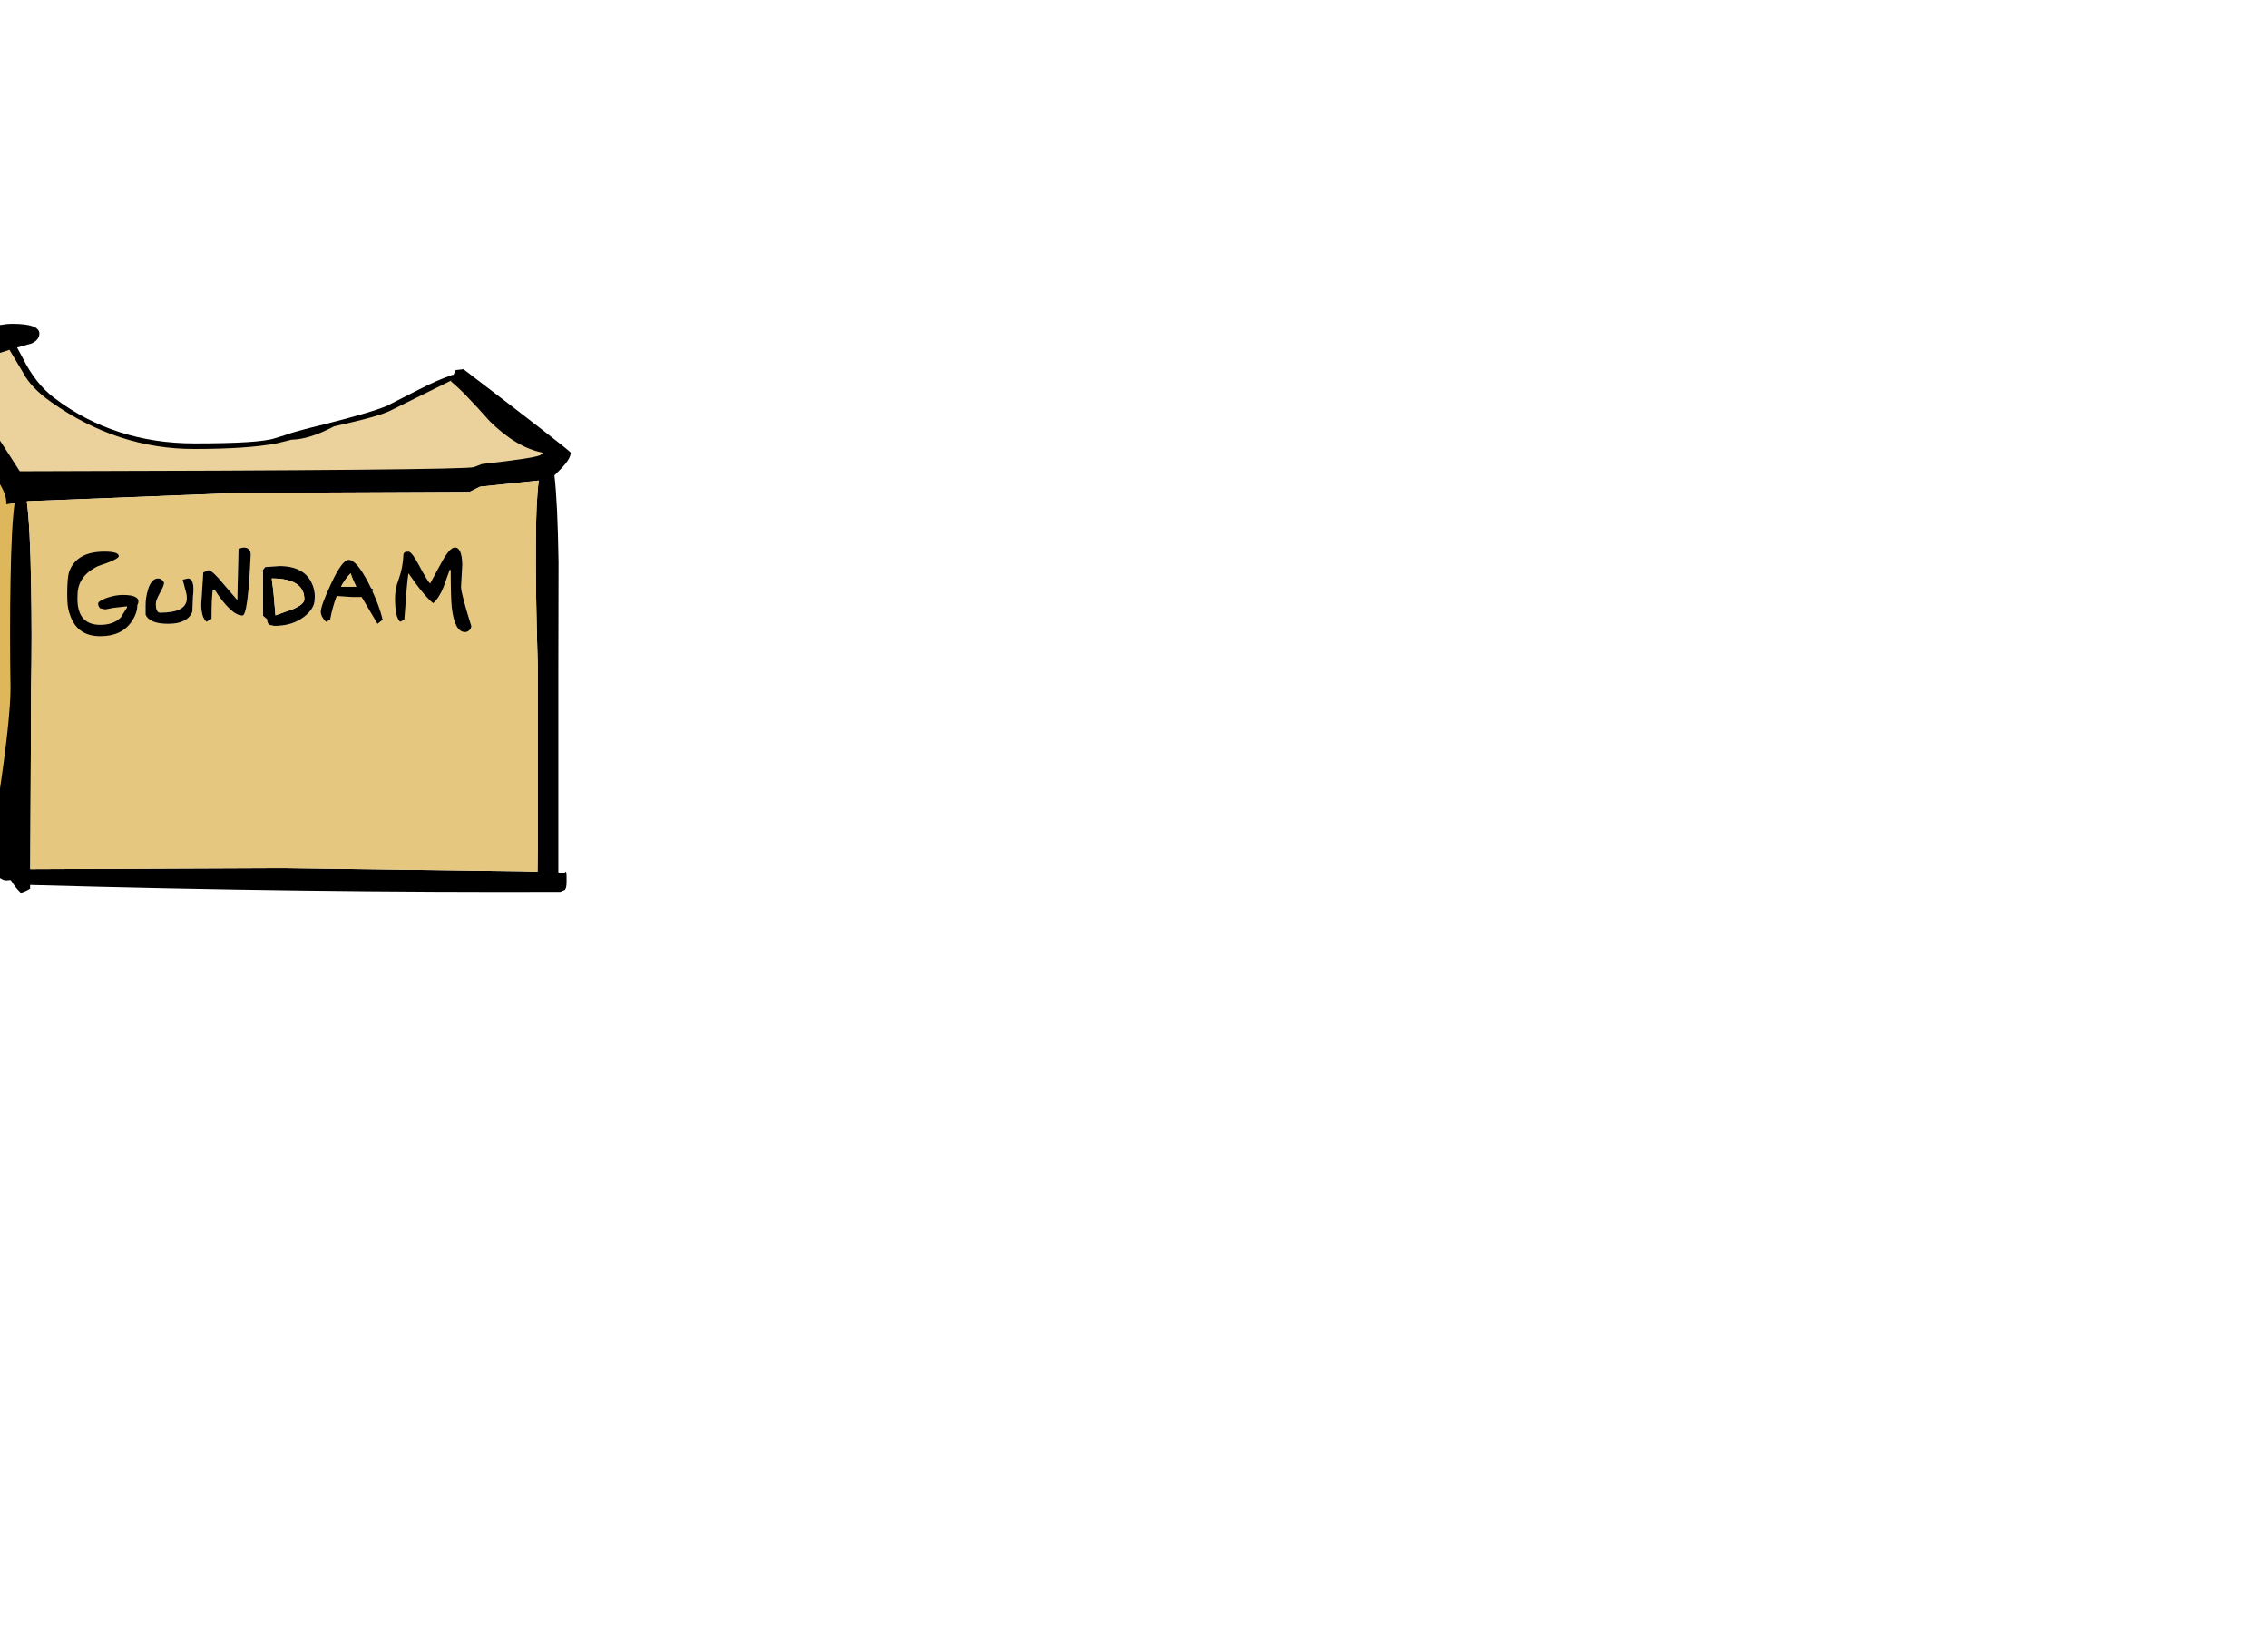 <?xml version="1.0" encoding="utf-8"?>
<!-- Generator: flash2svg, http://dissentgraphics.com/tools/flash2svg -->
<svg xmlns:xlink="http://www.w3.org/1999/xlink" id="sprite.__202781.__20(Acc).__2F38" image-rendering="optimizeSpeed" baseProfile="basic" version="1.1" style="background-color:#ffffff" x="0px" y="0px" width="550px" height="400px" viewBox="0 0 550 400" enable-background="new 0 0 550 400" xmlns="http://www.w3.org/2000/svg">
  <defs transform="matrix(1 0 0 1 0 0) "/>
  <g id="sprite.__202781.__20(Acc).__2F38">
    <g id="Layer.__239">
      <g id="Graphic.__2Fshape.__202645_1" overflow="visible">
        <g id="Layer.__1227">
          <g id="shape1855">
            <path id="path4076" fill="#000000" fill-opacity="1" d="M109.95,90.95 L109.8,90.9 C107.3,91.75 104.55,92.95 101.55,94.5 L93.8,98.45 C91.35,99.5 86.25,101 78.5,102.95 73.35,104.2 70.15,105.1 68.95,105.6 L66.65,106.3 C64.1,107.15 57.65,107.55 47.2,107.55 34.25,107.55 22.9,103.9 13.2,96.55 10.15,94.25 7.6,91.05 5.55,86.9 L4.15,84.3 7.7,83.3 C8.95,82.7 9.55,81.9 9.55,80.9 9.55,79.35 7.4,78.55 3.05,78.55 -0.8,78.55 -5.3,80.05 -10.45,83.1 -15.8,86.25 -18.45,89.15 -18.45,91.8 -18.45,92.85 -18.4,93.45 -18.25,93.6 L-17.6,93.95 C-18.05,97.85 -18.35,103.9 -18.5,112.05 L-18.45,137.9 C-18.45,142.85 -19.4,151.65 -21.3,164.3 -22.25,175.4 -20.45,183.15 -15.95,187.55 L-15.65,187.4 C-7.3,204.85 -1.55,213.55 1.55,213.55 L2.55,213.45 2.55,213.55 2.7,213.55 2.7,213.6 C3.35,214.7 4.15,215.7 5.05,216.55 5.7,216.4 6.45,216.05 7.3,215.55 L7.3,214.65 C52.2,215.9 95.05,216.45 135.9,216.3 L136.95,215.85 C137.25,215.6 137.4,214.95 137.4,213.9 L137.4,213.35 137.4,212.9 C137.4,211.85 137.3,211.35 137.15,211.4 L136.9,211.8 135.4,211.6 135.4,210.05 135.4,162.4 135.45,136.35 C135.3,126.5 134.95,119.5 134.45,115.3 L136.2,113.55 C137.65,112 138.4,110.75 138.4,109.8 138.4,109.55 129.75,102.8 112.4,89.55 L110.7,89.75 110.55,89.7 109.95,90.95z M109.3,92.35 L109.4,92.3 109.4,92.55 109.3,92.35z M6.9,121.55 L57.9,119.55 113.9,119.3 116.4,118.05 130.65,116.55 C130.2,120.1 129.95,125.3 129.95,132.15 129.9,139.75 130.05,149.4 130.4,161.05 L130.4,206.05 130.35,211.4 126.3,211.3 68.9,210.55 68.8,210.55 68.7,210.55 68.6,210.55 68.5,210.55 68.45,210.55 68.05,210.55 67.95,210.55 67.85,210.55 67.7,210.55 67.6,210.55 67.35,210.55 7.75,210.8 7.35,210.8 7.55,166.8 C7.7,158.5 7.7,150.25 7.55,142.1 7.4,132.35 7.05,125.55 6.5,121.6 L6.9,121.55z"/>
            <path id="path4077" fill="#EBD29C" fill-opacity="1" d="M109.4,92.55 L109.3,92.35 94.55,99.65 C92.8,100.55 88.3,101.8 81.05,103.4 77.05,105.5 73.6,106.6 70.7,106.65 L67.05,107.55 C62.3,108.45 55.6,108.9 47.05,108.9 34.7,108.9 23.15,105.1 12.45,97.55 9.1,95.2 6.8,92.75 5.55,90.3 L2.3,84.85 -7.7,88.05 C-8.65,88.45 -9.7,89.4 -10.9,90.95 -9.25,93.05 -6.75,96.55 -3.5,101.45 L4.8,114.3 C77.2,114.15 113.9,113.8 114.9,113.3 L116.9,112.55 C125.9,111.55 130.65,110.8 131.15,110.3 L131.65,109.8 C127.4,109 123.1,106.45 118.75,102.15 114.45,97.3 111.35,94.1 109.4,92.55z"/>
            <path id="path4078" fill="#E6C780" fill-opacity="1" d="M6.9,121.55 L6.5,121.6 C7.05,125.55 7.4,132.35 7.55,142.1 7.7,150.25 7.7,158.5 7.55,166.8 L7.35,210.8 7.75,210.8 67.35,210.55 67.6,210.55 67.7,210.55 67.85,210.55 67.95,210.55 68.05,210.55 68.45,210.55 68.5,210.55 68.6,210.55 68.7,210.55 68.8,210.55 68.9,210.55 126.3,211.3 130.35,211.4 130.4,206.05 130.4,161.05 C130.05,149.4 129.9,139.75 129.95,132.15 129.95,125.3 130.2,120.1 130.65,116.55 L116.4,118.05 113.9,119.3 57.9,119.55 6.9,121.55z M59.05,132.8 C60.2,132.8 60.8,133.4 60.8,134.55 60.35,144.4 59.7,149.3 58.8,149.3 57,149.3 54.75,147.2 52.05,143.05 L51.6,143.05 C51.4,144.55 51.3,146.9 51.3,150.1 L50.05,150.8 C49.2,150.05 48.8,148.6 48.8,146.55 L49.3,138.85 50.55,138.3 C51.15,138.3 52.35,139.4 54.2,141.65 L57.55,145.55 57.85,133.05 59.05,132.8z M46.65,148.35 C45.9,150.3 43.95,151.3 40.8,151.3 37.75,151.3 35.9,150.55 35.3,149.05 L35.3,146.65 C35.3,145.55 35.5,144.35 35.85,143.1 36.4,141.25 37.25,140.3 38.3,140.3 38.95,140.3 39.45,140.65 39.8,141.3 39.8,141.8 39.45,142.65 38.8,143.8 38.15,144.95 37.8,145.8 37.8,146.45 37.8,147.9 38.15,148.6 38.85,148.6 43,148.6 45.15,147.5 45.3,145.35 45.35,144.7 45.2,143.8 44.85,142.7 L44.3,140.6 45.55,140.3 C46.7,140.3 47.15,141.75 46.8,144.65 L46.65,148.35z M67.8,137.3 C71.65,137.3 74.25,138.65 75.55,141.3 76.2,142.65 76.45,144.05 76.3,145.4 76.3,146.85 75.45,148.25 73.8,149.55 71.9,151.05 69.5,151.8 66.55,151.8 L65.3,151.55 C64.95,151.2 64.8,150.85 64.8,150.4 L64.85,150.25 63.8,149.35 63.8,138.1 63.9,138.1 64.3,137.55 67.8,137.3z"/>
            <path id="path4079" fill="#000000" fill-opacity="1" d="M59.05,132.8 L57.85,133.05 57.55,145.55 54.2,141.65 C52.35,139.4 51.15,138.3 50.55,138.3 L49.3,138.85 48.8,146.55 C48.8,148.6 49.2,150.05 50.05,150.8 L51.3,150.1 C51.3,146.9 51.4,144.55 51.6,143.05 L52.05,143.05 C54.75,147.2 57,149.3 58.8,149.3 59.7,149.3 60.35,144.4 60.8,134.55 60.8,133.4 60.2,132.8 59.05,132.8z"/>
            <path id="path4080" fill="#000000" fill-opacity="1" d="M46.65,148.35 L46.8,144.65 C47.15,141.75 46.7,140.3 45.55,140.3 L44.3,140.6 44.85,142.7 C45.2,143.8 45.35,144.7 45.3,145.35 45.15,147.5 43,148.6 38.85,148.6 38.15,148.6 37.8,147.9 37.8,146.45 37.8,145.8 38.15,144.95 38.8,143.8 39.45,142.65 39.8,141.8 39.8,141.3 39.45,140.65 38.95,140.3 38.3,140.3 37.25,140.3 36.4,141.25 35.85,143.1 35.5,144.35 35.3,145.55 35.3,146.65 L35.3,149.05 C35.9,150.55 37.75,151.3 40.8,151.3 43.95,151.3 45.9,150.3 46.65,148.35z"/>
            <path id="path4081" fill="#000000" fill-opacity="1" d="M67.8,137.3 L64.3,137.55 63.9,138.1 63.8,138.1 63.8,149.35 64.85,150.25 64.8,150.4 C64.8,150.85 64.95,151.2 65.3,151.55 L66.55,151.8 C69.5,151.8 71.9,151.05 73.8,149.55 75.45,148.25 76.3,146.85 76.3,145.4 76.45,144.05 76.2,142.65 75.55,141.3 74.25,138.65 71.65,137.3 67.8,137.3z M65.9,140.3 C71.15,140.3 73.8,142 73.8,145.35 73.8,146.4 72.3,147.4 69.3,148.35 L66.8,149.25 66.8,149.2 66.3,143.45 65.9,140.3z"/>
            <path id="path4082" fill="#E6C780" fill-opacity="1" d="M65.9,140.3 L66.3,143.45 66.8,149.2 66.8,149.25 69.3,148.35 C72.3,147.4 73.8,146.4 73.8,145.35 73.8,142 71.15,140.3 65.9,140.3z M80.3,141.55 C82.1,137.7 83.5,135.8 84.55,135.8 85.8,135.8 87.4,137.65 89.3,141.3 L90,142.7 C90.5,142.85 90.6,143.1 90.3,143.4 91.4,145.75 92.25,148.05 92.8,150.3 L91.55,151.3 87.7,144.8 85.3,144.8 81.65,144.55 C81,146.2 80.45,148.15 80.05,150.3 L79.05,150.8 C78.2,149.95 77.8,149.15 77.8,148.4 77.8,147.35 78.65,145.1 80.3,141.55z"/>
            <path id="path4083" fill="#000000" fill-opacity="1" d="M80.3,141.55 C78.65,145.1 77.8,147.35 77.8,148.4 77.8,149.15 78.2,149.95 79.05,150.8 L80.05,150.3 C80.45,148.15 81,146.2 81.65,144.55 L85.3,144.8 87.7,144.8 91.55,151.3 92.8,150.3 C92.25,148.05 91.4,145.75 90.3,143.4 90.6,143.1 90.5,142.85 90,142.7 L89.3,141.3 C87.4,137.65 85.8,135.8 84.55,135.8 83.5,135.8 82.1,137.7 80.3,141.55z M82.7,142.3 C83.35,141.05 84.15,139.95 85.05,139.05 85.2,139.7 85.65,140.8 86.4,142.3 L85.3,142.3 82.7,142.3z"/>
            <path id="path4084" fill="#E6C780" fill-opacity="1" d="M82.7,142.3 L85.3,142.3 86.4,142.3 C85.65,140.8 85.2,139.7 85.05,139.05 84.15,139.95 83.35,141.05 82.7,142.3z M16.3,144.3 C16.3,141.45 16.45,139.55 16.8,138.6 18,135.4 20.85,133.8 25.3,133.8 27.65,133.8 28.8,134.15 28.8,134.9 28.8,135.4 27.15,136.2 23.8,137.3 20.45,138.9 18.8,141.25 18.8,144.4 18.55,149.15 20.4,151.55 24.3,151.55 26.45,151.55 28.15,150.95 29.3,149.75 L30.8,147.35 30.8,147.05 27.35,147.45 25.55,147.8 24.3,147.55 C23.95,147.2 23.8,146.85 23.8,146.4 23.8,146 24.45,145.55 25.8,145.05 27.2,144.55 28.55,144.3 29.8,144.3 32.95,144.3 34.15,145.15 33.3,146.8 33.3,148.15 32.8,149.5 31.85,150.85 30.25,153.15 27.75,154.3 24.3,154.3 20.65,154.3 18.25,152.65 17.05,149.35 16.65,148.3 16.4,147.2 16.35,145.95 L16.3,144.3z M99.05,133.8 C99.55,133.8 100.4,134.85 101.55,137 102.9,139.55 103.8,141.05 104.3,141.55 L106.9,136.75 C108.3,134.1 109.45,132.8 110.3,132.8 111.45,132.8 112.05,134.2 112.1,136.95 L111.8,142.35 C111.8,143.4 112.65,146.6 114.3,151.9 L114.1,152.55 C113.7,153.05 113.25,153.3 112.8,153.3 111.1,153.3 110,151.3 109.55,147.25 109.4,145.8 109.3,142.85 109.3,138.35 L109.1,138.1 107.55,142.4 C106.85,144.15 106,145.45 105.05,146.3 103.6,145.15 101.6,142.75 99.05,139.05 98.8,140.3 98.5,144.05 98.05,150.3 L97.05,150.8 C96.2,150.1 95.8,148.2 95.8,145.05 95.8,143.55 96.1,142 96.7,140.45 97.35,138.7 97.75,136.7 97.85,134.35 L98,134.1 C98.15,133.9 98.5,133.8 99.05,133.8z"/>
            <path id="path4085" fill="#000000" fill-opacity="1" d="M16.3,144.3 L16.35,145.95 C16.4,147.2 16.65,148.3 17.05,149.35 18.25,152.65 20.65,154.3 24.3,154.3 27.75,154.3 30.25,153.15 31.85,150.85 32.8,149.5 33.3,148.15 33.3,146.8 34.15,145.15 32.95,144.3 29.8,144.3 28.55,144.3 27.2,144.55 25.8,145.05 24.45,145.55 23.8,146 23.8,146.4 23.8,146.85 23.95,147.2 24.3,147.55 L25.55,147.8 27.35,147.45 30.8,147.05 30.8,147.35 29.3,149.75 C28.15,150.95 26.45,151.55 24.3,151.55 20.4,151.55 18.55,149.15 18.8,144.4 18.8,141.25 20.45,138.9 23.8,137.3 27.15,136.2 28.8,135.4 28.8,134.9 28.8,134.15 27.65,133.8 25.3,133.8 20.85,133.8 18,135.4 16.8,138.6 16.45,139.55 16.3,141.45 16.3,144.3z"/>
            <path id="path4086" fill="#000000" fill-opacity="1" d="M99.05,133.8 C98.5,133.8 98.15,133.9 98,134.1 L97.85,134.35 C97.75,136.7 97.35,138.7 96.7,140.45 96.1,142 95.8,143.55 95.8,145.05 95.8,148.2 96.2,150.1 97.05,150.8 L98.05,150.3 C98.5,144.05 98.8,140.3 99.05,139.05 101.6,142.75 103.6,145.15 105.05,146.3 106,145.45 106.85,144.15 107.55,142.4 L109.1,138.1 109.3,138.35 C109.3,142.85 109.4,145.8 109.55,147.25 110,151.3 111.1,153.3 112.8,153.3 113.25,153.3 113.7,153.05 114.1,152.55 L114.3,151.9 C112.65,146.6 111.8,143.4 111.8,142.35 L112.1,136.95 C112.05,134.2 111.45,132.8 110.3,132.8 109.45,132.8 108.3,134.1 106.9,136.75 L104.3,141.55 C103.8,141.05 102.9,139.55 101.55,137 100.4,134.85 99.55,133.8 99.05,133.8z M1.5,122.3 L3.55,122 C3,125.85 2.7,132.2 2.55,141.05 2.4,149 2.4,157.65 2.55,166.9 2.55,171.85 1.6,180.65 -0.3,193.3 -0.65,197.35 -0.6,201 -0.2,204.2 L-6.75,193.4 -13.65,181.25 -13.45,137.8 C-13.3,129.5 -13.35,121.25 -13.5,113.1 -13.65,105.7 -13.85,100 -14.2,95.95 L-13.05,97.85 C-11,101.2 -9.3,103.75 -7.95,105.55 L-5,108.95 C-3.95,110.05 -3.1,111.15 -2.45,112.3 L0.05,117.55 C1.2,119.5 1.65,121.1 1.5,122.3z"/>
            <path id="path4087" fill="#DEB75C" fill-opacity="1" d="M1.5,122.3 C1.65,121.1 1.2,119.5 0.05,117.55 L-2.45,112.3 C-3.1,111.15 -3.95,110.05 -5,108.95 L-7.95,105.55 C-9.3,103.75 -11,101.2 -13.05,97.85 L-14.2,95.95 C-13.85,100 -13.65,105.7 -13.5,113.1 -13.35,121.25 -13.3,129.5 -13.45,137.8 L-13.65,181.25 -6.75,193.4 -0.2,204.2 C-0.6,201 -0.65,197.35 -0.3,193.3 1.6,180.65 2.55,171.85 2.55,166.9 2.4,157.65 2.4,149 2.55,141.05 2.7,132.2 3,125.85 3.55,122 L1.5,122.3z"/>
          </g>
        </g>
      </g>
    </g>
  </g>
</svg>